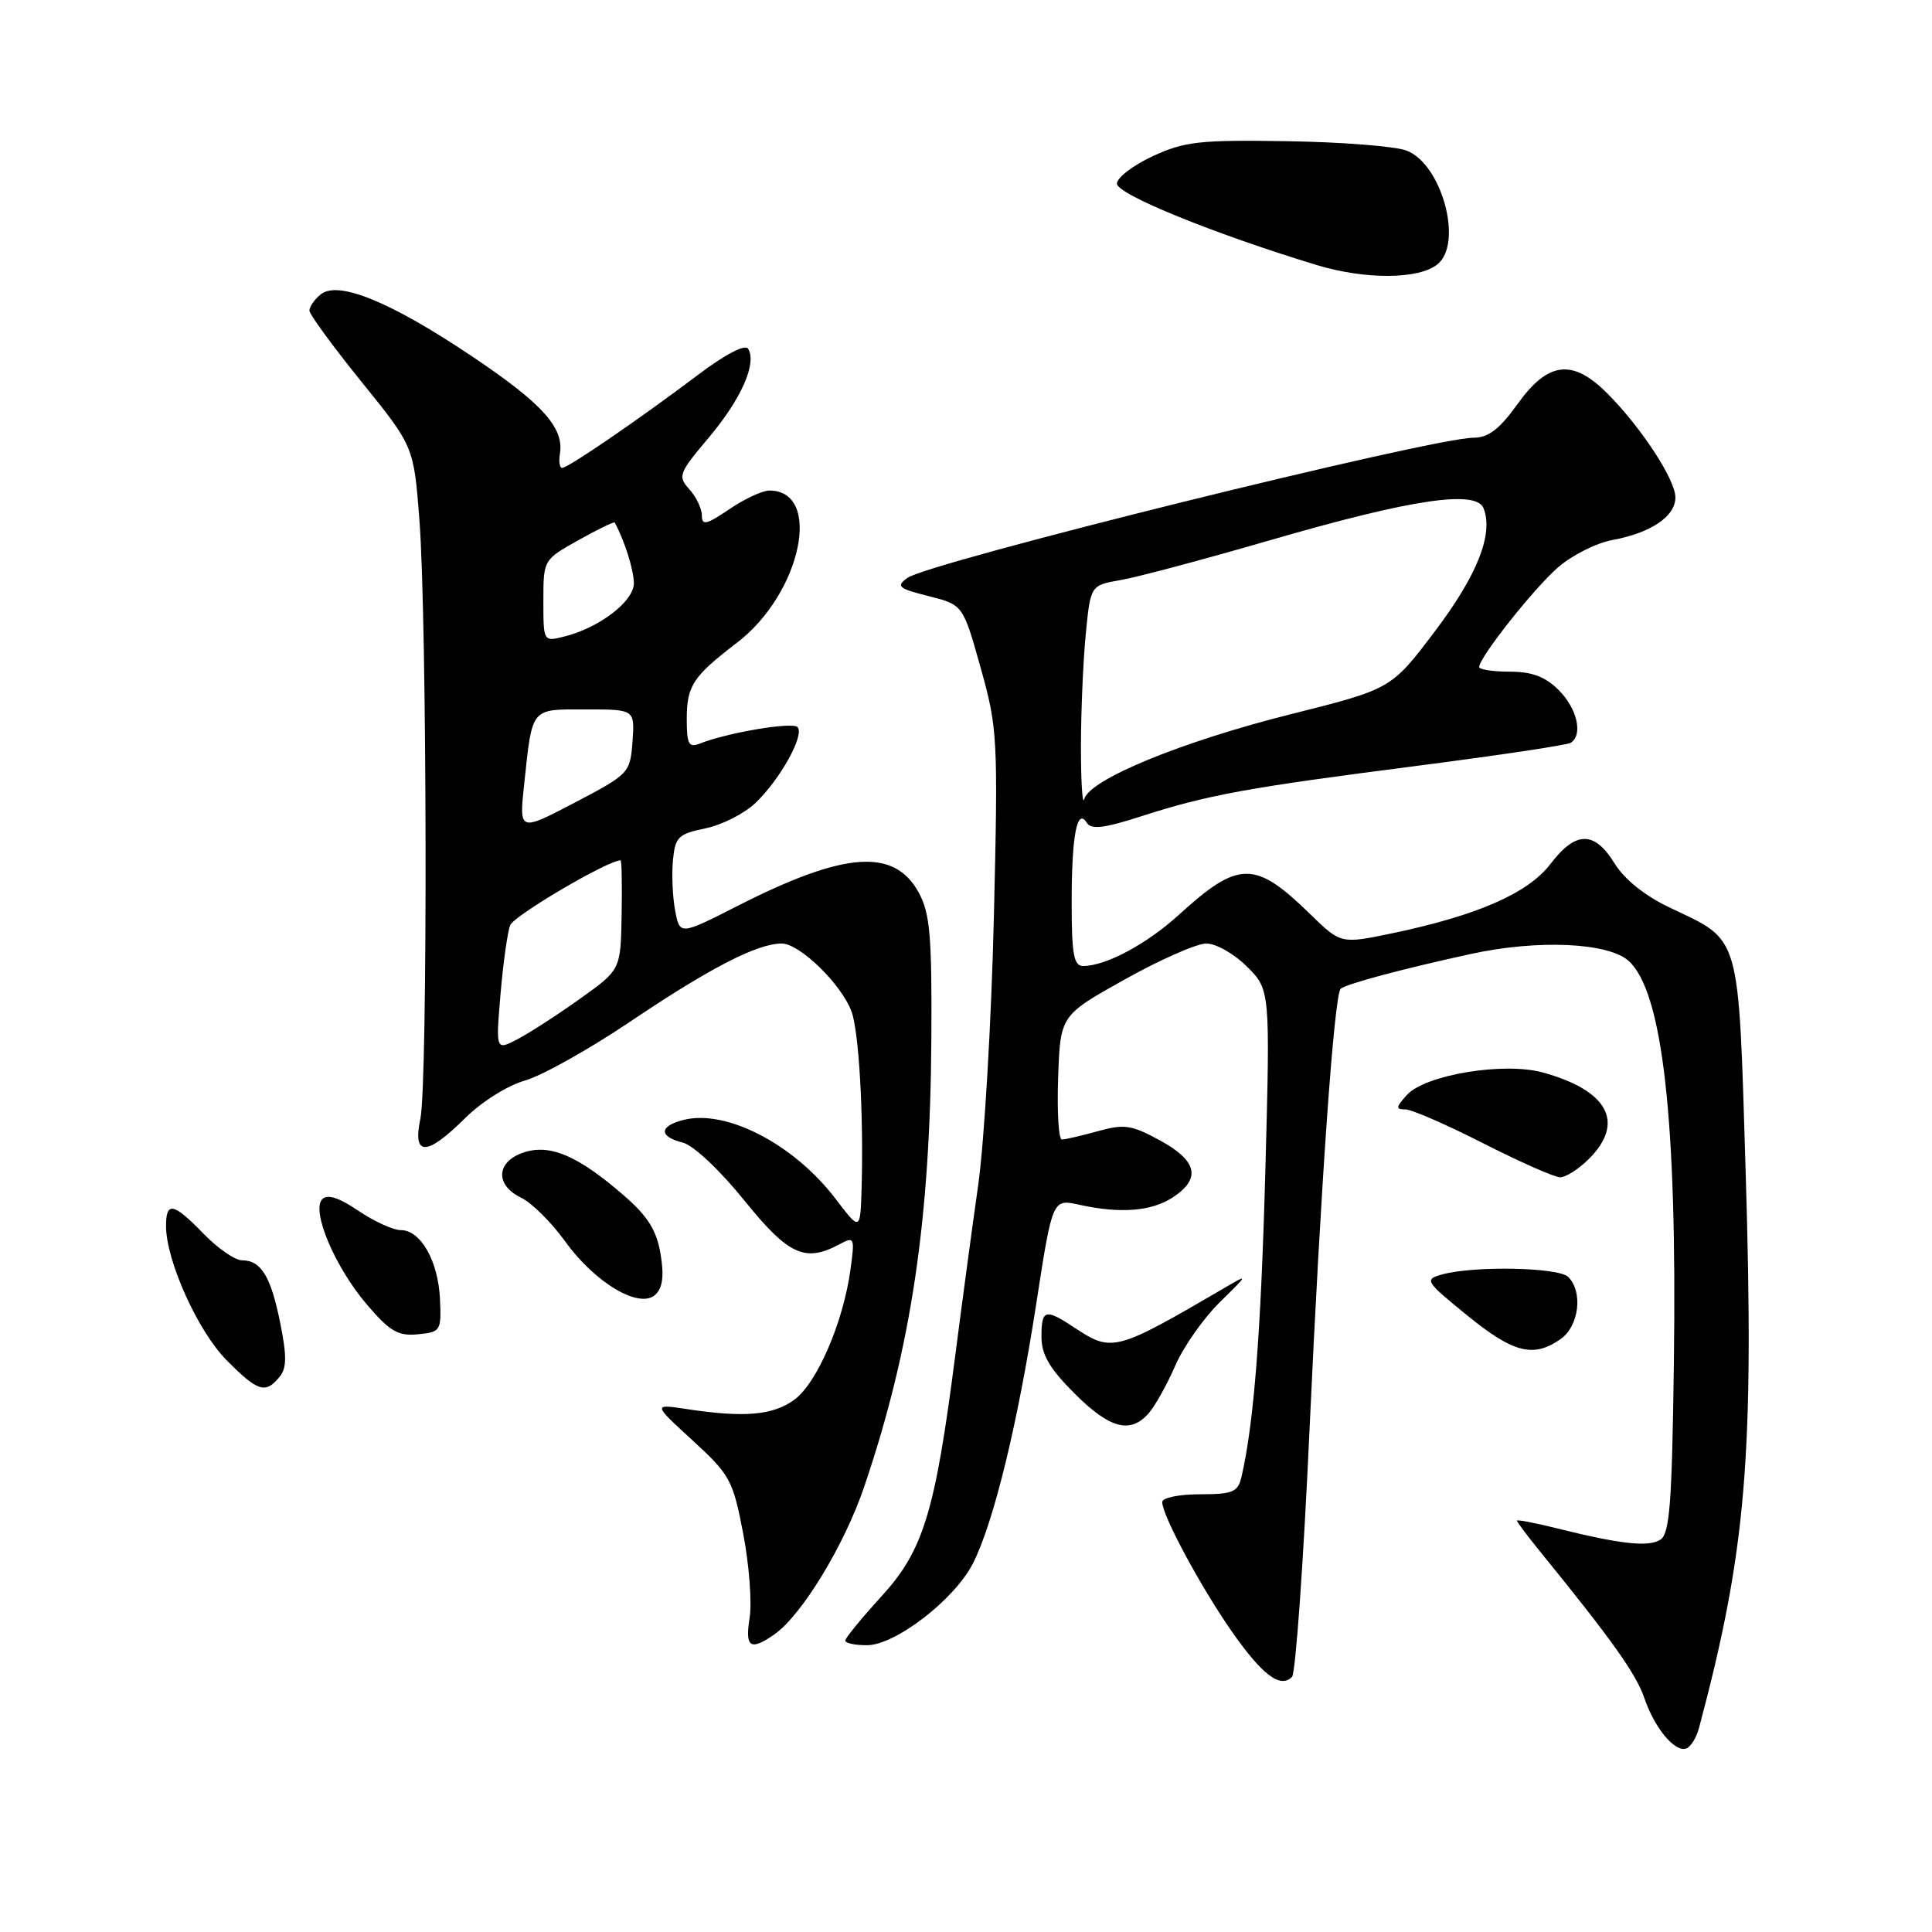 <?xml version="1.0" encoding="UTF-8" standalone="no"?>
<!DOCTYPE svg PUBLIC "-//W3C//DTD SVG 1.1//EN" "http://www.w3.org/Graphics/SVG/1.1/DTD/svg11.dtd" >
<svg xmlns="http://www.w3.org/2000/svg" xmlns:xlink="http://www.w3.org/1999/xlink" version="1.1" viewBox="0 0 256 256">
 <g >
 <path fill="currentColor"
d=" M 225.14 228.92 C 231.40 205.42 232.45 192.89 231.31 155.33 C 230.33 123.27 230.76 124.78 221.26 120.27 C 217.96 118.70 215.25 116.53 213.93 114.39 C 211.26 110.07 208.80 110.09 205.46 114.46 C 202.50 118.34 195.83 121.28 184.59 123.64 C 177.67 125.09 177.67 125.09 173.59 121.11 C 166.28 113.98 164.14 113.99 156.19 121.23 C 151.94 125.10 146.52 128.00 143.53 128.00 C 142.28 128.00 142.00 126.48 142.00 119.58 C 142.00 110.67 142.72 106.93 144.02 109.04 C 144.59 109.95 146.32 109.74 151.13 108.19 C 160.01 105.33 165.18 104.38 187.61 101.50 C 198.40 100.11 207.63 98.73 208.12 98.43 C 209.78 97.40 209.00 93.91 206.55 91.45 C 204.75 89.66 203.01 89.00 200.05 89.00 C 197.82 89.00 196.00 88.72 196.00 88.38 C 196.00 87.13 203.16 78.06 206.41 75.21 C 208.26 73.59 211.51 71.95 213.63 71.56 C 218.75 70.62 222.00 68.43 222.00 65.91 C 222.00 63.55 217.44 56.59 212.94 52.09 C 208.36 47.52 205.13 47.90 201.11 53.50 C 198.70 56.86 197.21 58.00 195.27 58.00 C 189.76 58.00 123.04 74.52 120.23 76.58 C 118.70 77.69 119.03 77.98 123.05 78.99 C 127.60 80.14 127.60 80.14 129.94 88.48 C 132.19 96.53 132.26 97.72 131.69 121.67 C 131.36 135.32 130.43 151.22 129.62 157.00 C 128.80 162.78 127.44 172.90 126.59 179.50 C 123.91 200.36 122.36 205.44 116.82 211.50 C 114.17 214.41 112.00 217.05 112.00 217.39 C 112.00 217.73 113.29 218.00 114.86 218.00 C 118.64 218.00 126.47 211.96 128.92 207.16 C 131.65 201.80 134.86 188.66 137.32 172.68 C 139.46 158.86 139.46 158.86 142.98 159.63 C 148.46 160.84 152.57 160.51 155.40 158.66 C 159.18 156.18 158.66 153.82 153.72 151.12 C 149.95 149.06 148.97 148.91 145.47 149.89 C 143.29 150.49 141.14 150.99 140.71 150.99 C 140.27 151.00 140.05 147.30 140.21 142.78 C 140.50 134.55 140.50 134.55 149.00 129.80 C 153.68 127.18 158.55 125.03 159.83 125.02 C 161.11 125.01 163.53 126.38 165.23 128.08 C 168.31 131.16 168.31 131.16 167.66 155.33 C 167.07 176.82 166.14 188.66 164.49 195.75 C 164.03 197.71 163.32 198.00 158.98 198.00 C 156.22 198.00 154.00 198.46 154.00 199.03 C 154.00 200.80 159.08 210.24 163.22 216.18 C 167.26 221.95 169.64 223.76 171.20 222.20 C 171.67 221.73 172.72 206.98 173.52 189.42 C 174.99 157.30 176.78 131.90 177.64 131.03 C 178.25 130.41 185.83 128.38 194.92 126.40 C 203.78 124.47 213.11 124.89 215.81 127.33 C 220.31 131.40 222.23 148.39 221.80 180.34 C 221.55 199.23 221.25 203.24 220.00 204.02 C 218.41 205.02 214.78 204.62 206.25 202.50 C 203.36 201.78 201.00 201.33 201.00 201.50 C 201.00 201.67 202.46 203.61 204.25 205.81 C 213.54 217.23 216.80 221.82 217.86 224.94 C 219.22 228.95 221.90 232.20 223.43 231.69 C 224.02 231.50 224.79 230.25 225.14 228.92 Z  M 102.62 216.56 C 106.24 214.02 111.89 204.74 114.51 197.00 C 120.73 178.69 123.27 161.67 123.41 137.50 C 123.49 123.97 123.23 121.00 121.73 118.26 C 118.50 112.35 111.92 112.82 97.79 120.01 C 90.08 123.93 90.08 123.93 89.46 120.65 C 89.12 118.84 88.99 115.84 89.17 113.97 C 89.47 110.90 89.88 110.50 93.48 109.76 C 95.67 109.31 98.65 107.79 100.11 106.39 C 103.40 103.25 106.67 97.33 105.67 96.34 C 104.96 95.63 96.40 97.08 92.75 98.52 C 91.26 99.11 91.00 98.62 91.00 95.30 C 91.00 90.86 91.80 89.65 97.67 85.15 C 106.18 78.64 109.06 65.00 101.94 65.00 C 101.03 65.00 98.64 66.11 96.64 67.47 C 93.60 69.53 93.00 69.67 93.00 68.30 C 93.00 67.40 92.25 65.83 91.34 64.83 C 89.78 63.10 89.93 62.71 93.92 57.98 C 98.21 52.89 100.32 48.13 99.13 46.21 C 98.73 45.57 96.13 46.93 92.49 49.67 C 84.74 55.52 75.28 62.00 74.49 62.00 C 74.15 62.00 74.02 61.17 74.19 60.15 C 74.77 56.69 71.91 53.50 62.55 47.22 C 51.75 39.97 44.77 37.12 42.48 39.02 C 41.66 39.69 41.00 40.65 41.00 41.15 C 41.00 41.65 44.11 45.90 47.91 50.60 C 54.82 59.15 54.82 59.15 55.57 68.82 C 56.59 82.02 56.69 143.60 55.70 148.25 C 54.64 153.26 56.53 153.23 61.63 148.16 C 63.81 146.00 67.27 143.82 69.55 143.18 C 71.78 142.55 78.04 139.05 83.46 135.40 C 94.05 128.27 100.27 125.06 103.55 125.02 C 105.93 125.00 111.44 130.34 112.82 134.00 C 113.81 136.65 114.44 147.61 114.17 157.33 C 114.00 163.16 114.00 163.16 110.71 158.84 C 105.19 151.61 96.26 146.97 90.59 148.39 C 87.32 149.21 87.26 150.60 90.47 151.40 C 91.87 151.75 95.36 155.02 98.58 159.01 C 104.47 166.31 106.66 167.32 111.22 164.88 C 113.22 163.81 113.28 163.94 112.69 168.24 C 111.73 175.24 108.25 183.29 105.24 185.48 C 102.40 187.54 98.62 187.87 91.00 186.71 C 86.50 186.03 86.50 186.03 91.77 190.86 C 96.74 195.42 97.12 196.11 98.48 203.22 C 99.27 207.35 99.65 212.37 99.33 214.37 C 98.69 218.31 99.42 218.79 102.62 216.56 Z  M 152.22 187.25 C 153.06 186.29 154.64 183.45 155.73 180.95 C 156.82 178.45 159.46 174.68 161.61 172.57 C 165.50 168.75 165.50 168.75 162.00 170.80 C 147.92 179.03 147.32 179.19 142.50 176.00 C 138.49 173.34 138.00 173.46 138.00 177.13 C 138.00 179.50 139.07 181.33 142.37 184.63 C 147.05 189.32 149.78 190.04 152.22 187.25 Z  M 37.01 182.48 C 38.00 181.30 38.02 179.74 37.14 175.34 C 35.89 169.12 34.60 167.00 32.07 167.00 C 31.15 167.00 28.87 165.43 27.00 163.50 C 22.98 159.36 22.00 159.15 22.00 162.46 C 22.00 167.04 26.24 176.44 30.04 180.25 C 34.16 184.40 35.16 184.72 37.01 182.48 Z  M 206.78 177.44 C 209.23 175.73 209.79 171.19 207.80 169.20 C 206.52 167.92 195.28 167.70 191.05 168.88 C 188.71 169.54 188.85 169.77 194.39 174.28 C 200.53 179.28 203.18 179.96 206.78 177.44 Z  M 58.30 172.15 C 58.07 167.10 55.75 163.00 53.12 163.00 C 52.11 163.00 49.58 161.85 47.50 160.44 C 44.94 158.70 43.40 158.20 42.71 158.89 C 41.20 160.40 44.38 167.92 48.65 172.90 C 51.66 176.42 52.76 177.06 55.37 176.80 C 58.39 176.51 58.49 176.34 58.30 172.15 Z  M 87.52 166.11 C 86.99 163.00 85.82 161.14 82.66 158.40 C 76.59 153.13 72.87 151.54 69.38 152.71 C 65.74 153.92 65.57 157.03 69.05 158.70 C 70.45 159.37 73.07 161.97 74.87 164.47 C 78.86 170.02 84.80 173.53 86.86 171.53 C 87.82 170.60 88.01 169.02 87.52 166.11 Z  M 210.55 153.55 C 215.35 148.74 213.09 144.50 204.44 142.11 C 199.28 140.69 188.84 142.41 186.42 145.09 C 184.95 146.71 184.92 147.00 186.21 147.00 C 187.05 147.00 191.70 149.03 196.55 151.50 C 201.41 153.97 205.99 156.00 206.73 156.00 C 207.48 156.00 209.20 154.90 210.55 153.55 Z  M 190.50 35.00 C 193.90 32.18 191.03 21.72 186.37 19.95 C 184.87 19.38 177.76 18.82 170.57 18.71 C 158.96 18.52 156.97 18.75 152.75 20.69 C 150.14 21.90 148.00 23.54 148.00 24.33 C 148.00 25.75 160.75 30.94 174.44 35.11 C 180.92 37.08 188.05 37.03 190.50 35.00 Z  M 143.23 99.00 C 143.23 94.33 143.52 87.59 143.87 84.02 C 144.50 77.55 144.50 77.55 148.50 76.86 C 150.70 76.48 159.66 74.09 168.40 71.55 C 187.10 66.13 195.63 64.86 196.59 67.37 C 197.90 70.79 195.75 76.22 190.13 83.65 C 184.36 91.29 184.36 91.29 171.02 94.64 C 156.56 98.27 144.36 103.28 143.67 105.88 C 143.43 106.77 143.23 103.67 143.23 99.00 Z  M 66.32 131.75 C 66.67 127.65 67.24 123.53 67.60 122.60 C 68.09 121.32 80.54 114.00 82.23 114.00 C 82.38 114.00 82.44 117.26 82.37 121.25 C 82.24 128.50 82.24 128.50 76.87 132.33 C 73.92 134.44 70.19 136.85 68.59 137.69 C 65.69 139.21 65.69 139.21 66.32 131.75 Z  M 69.46 103.86 C 70.56 93.63 70.25 94.00 77.62 94.00 C 84.11 94.00 84.11 94.00 83.81 98.25 C 83.50 102.43 83.38 102.56 76.14 106.36 C 68.78 110.21 68.78 110.21 69.46 103.86 Z  M 72.00 79.60 C 72.00 74.18 72.01 74.17 76.65 71.57 C 79.21 70.14 81.37 69.09 81.45 69.24 C 82.74 71.59 84.00 75.57 83.99 77.30 C 83.97 79.70 79.39 83.20 74.75 84.35 C 72.00 85.04 72.00 85.03 72.00 79.60 Z "/>
</g>
</svg>